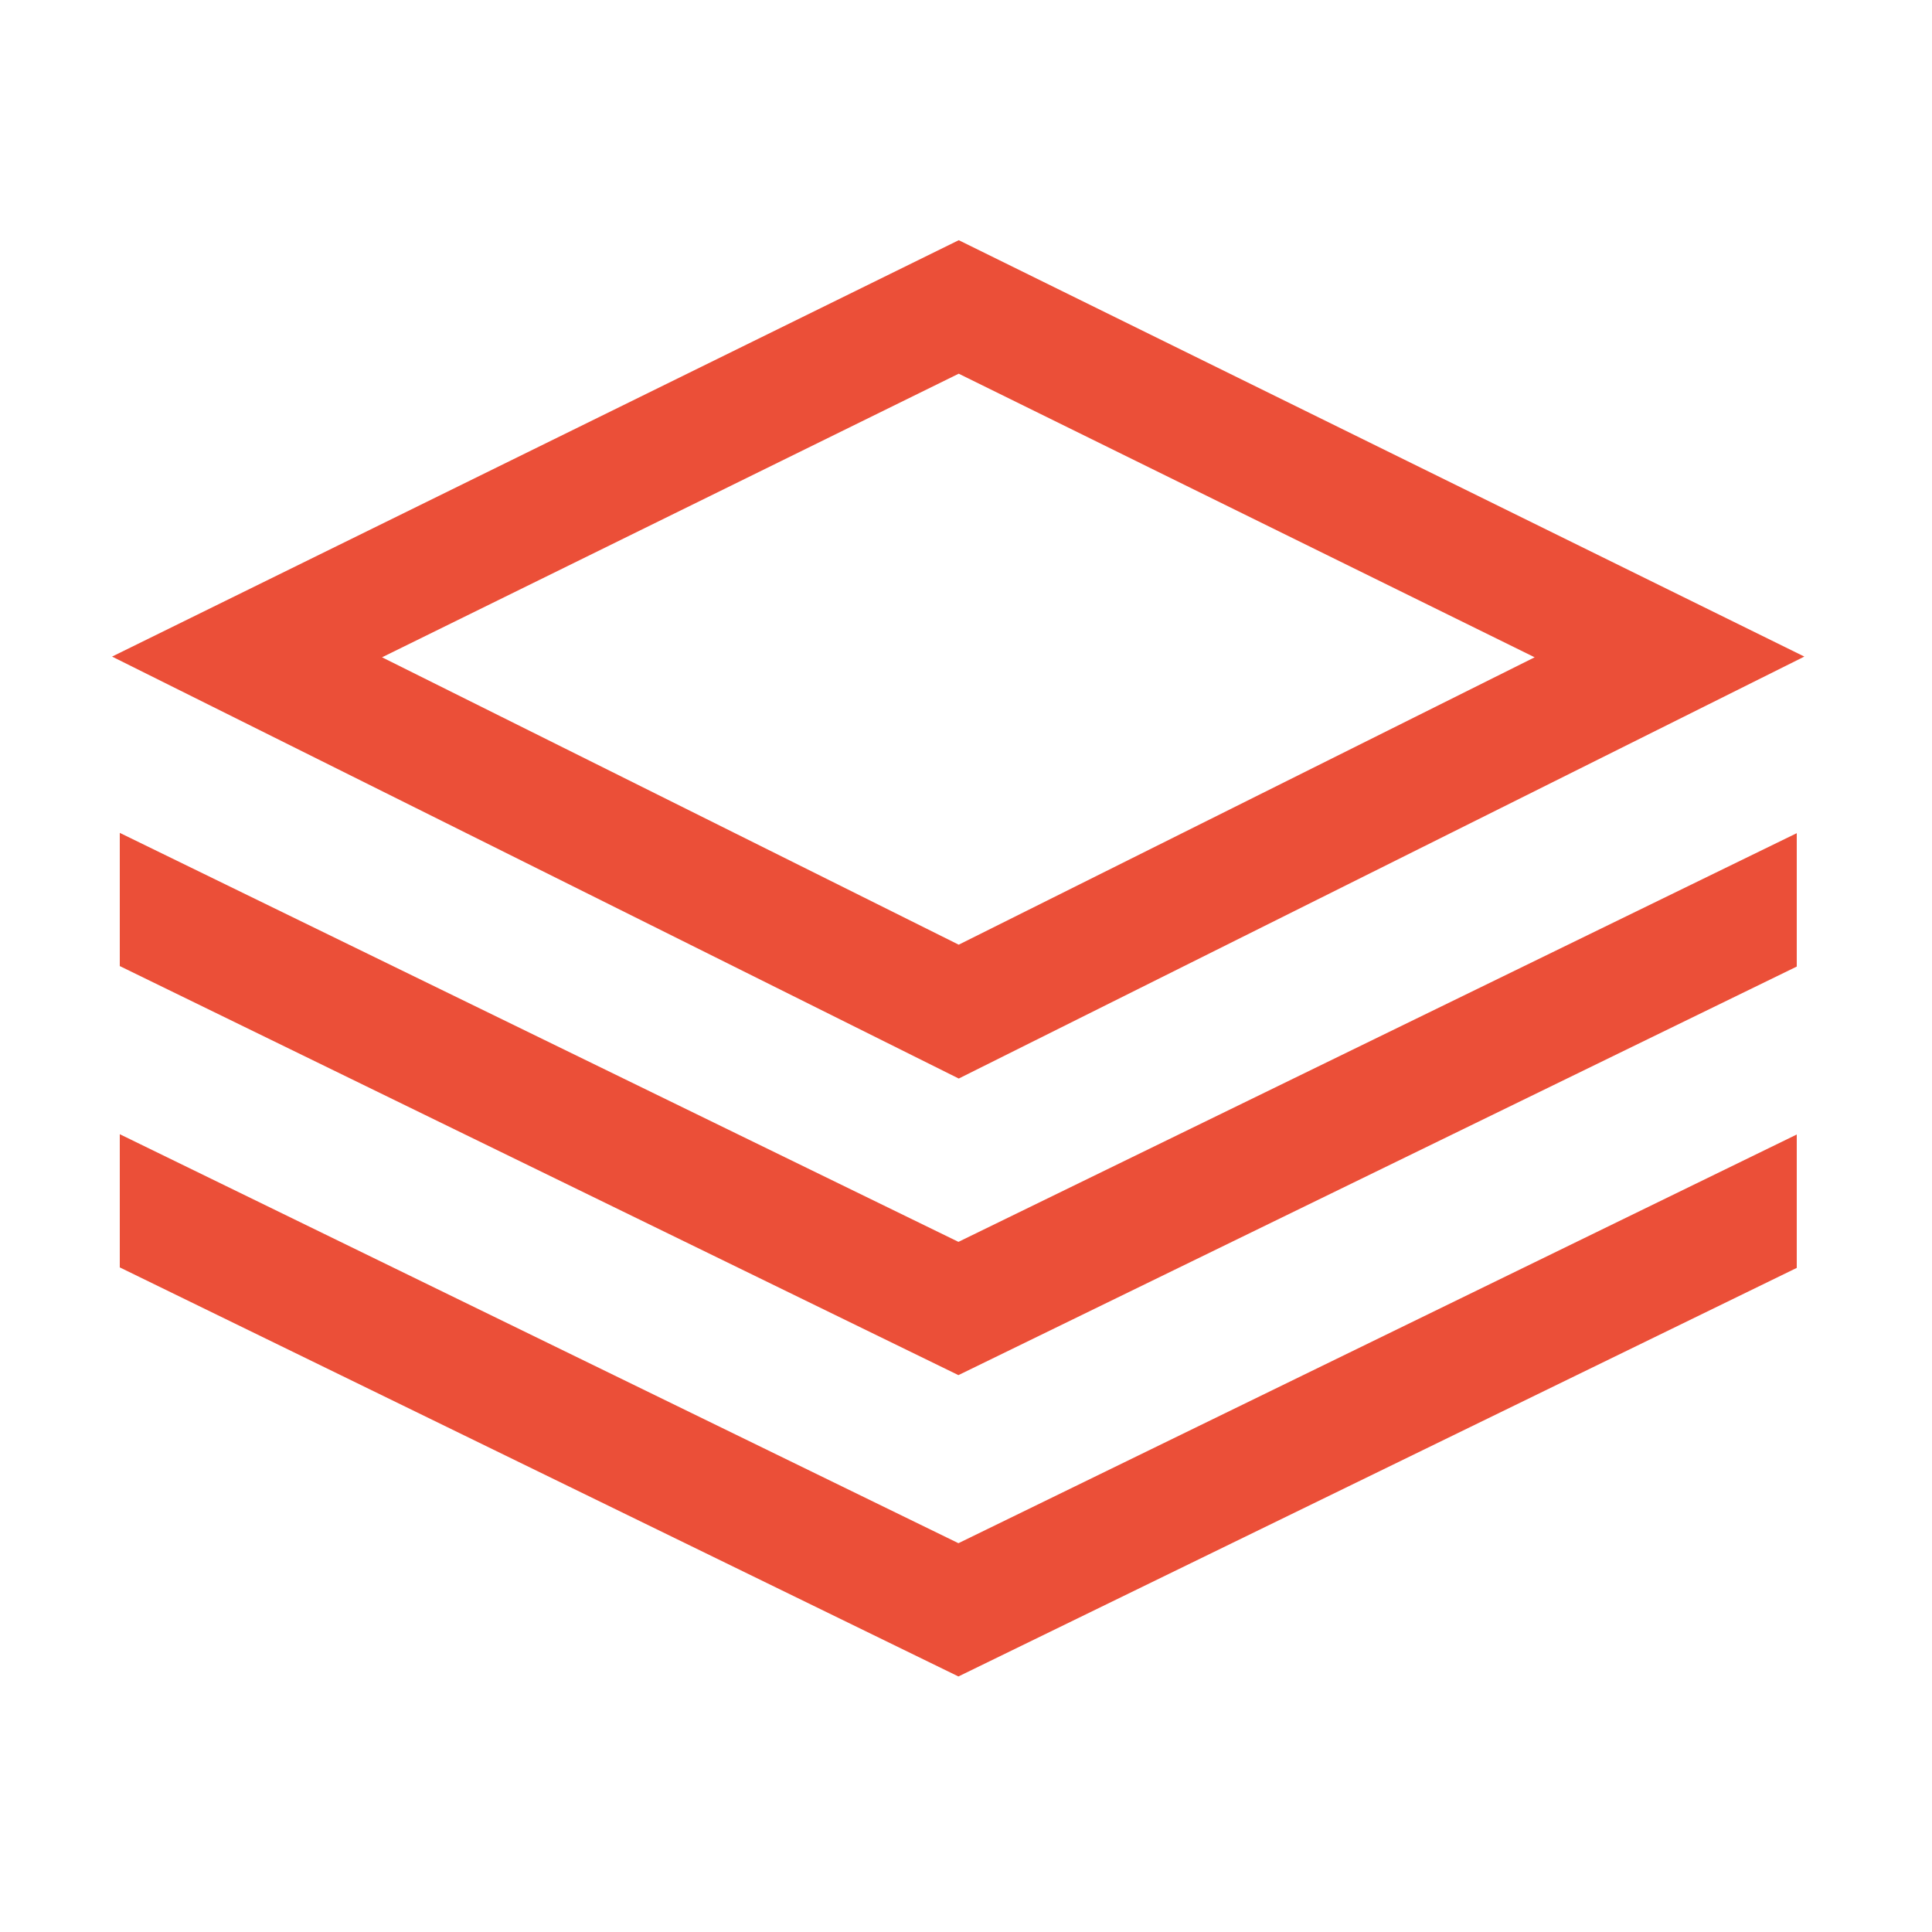 <?xml version="1.0" standalone="no"?><!DOCTYPE svg PUBLIC "-//W3C//DTD SVG 1.1//EN" "http://www.w3.org/Graphics/SVG/1.1/DTD/svg11.dtd"><svg width="32" height="32" viewBox="0 0 32 32" version="1.1" xmlns="http://www.w3.org/2000/svg" xmlns:xlink="http://www.w3.org/1999/xlink"><defs><style type="text/css"><![CDATA[
@font-face { font-family: ifont; src: url("http://at.alicdn.com/t/font_1442373896_4754455.eot?#iefix") format("embedded-opentype"), url("http://at.alicdn.com/t/font_1442373896_4754455.woff") format("woff"), url("http://at.alicdn.com/t/font_1442373896_4754455.ttf") format("truetype"), url("http://at.alicdn.com/t/font_1442373896_4754455.svg#ifont") format("svg"); }

]]></style></defs><g class="transform-group"><g transform="scale(0.031, 0.031)"><path d="M964.05 350.81 512.256 128.335 59.875 350.81l452.381 225.448L964.05 350.81zM204.125 351.19l308.113-151.525L819.95 351.19 512.238 504.742 204.125 351.19zM64 445 64 516.167 512.039 734.701 512.056 734.735 512.082 734.723 512.109 734.735 512.126 734.701 960 516.429 960 445.161 512.087 663.521ZM64 606 64 677.167 512.039 895.701 512.056 895.735 512.082 895.723 512.109 895.735 512.126 895.701 960 677.429 960 606.161 512.087 824.521Z" fill="#eb4f38"></path></g></g></svg>